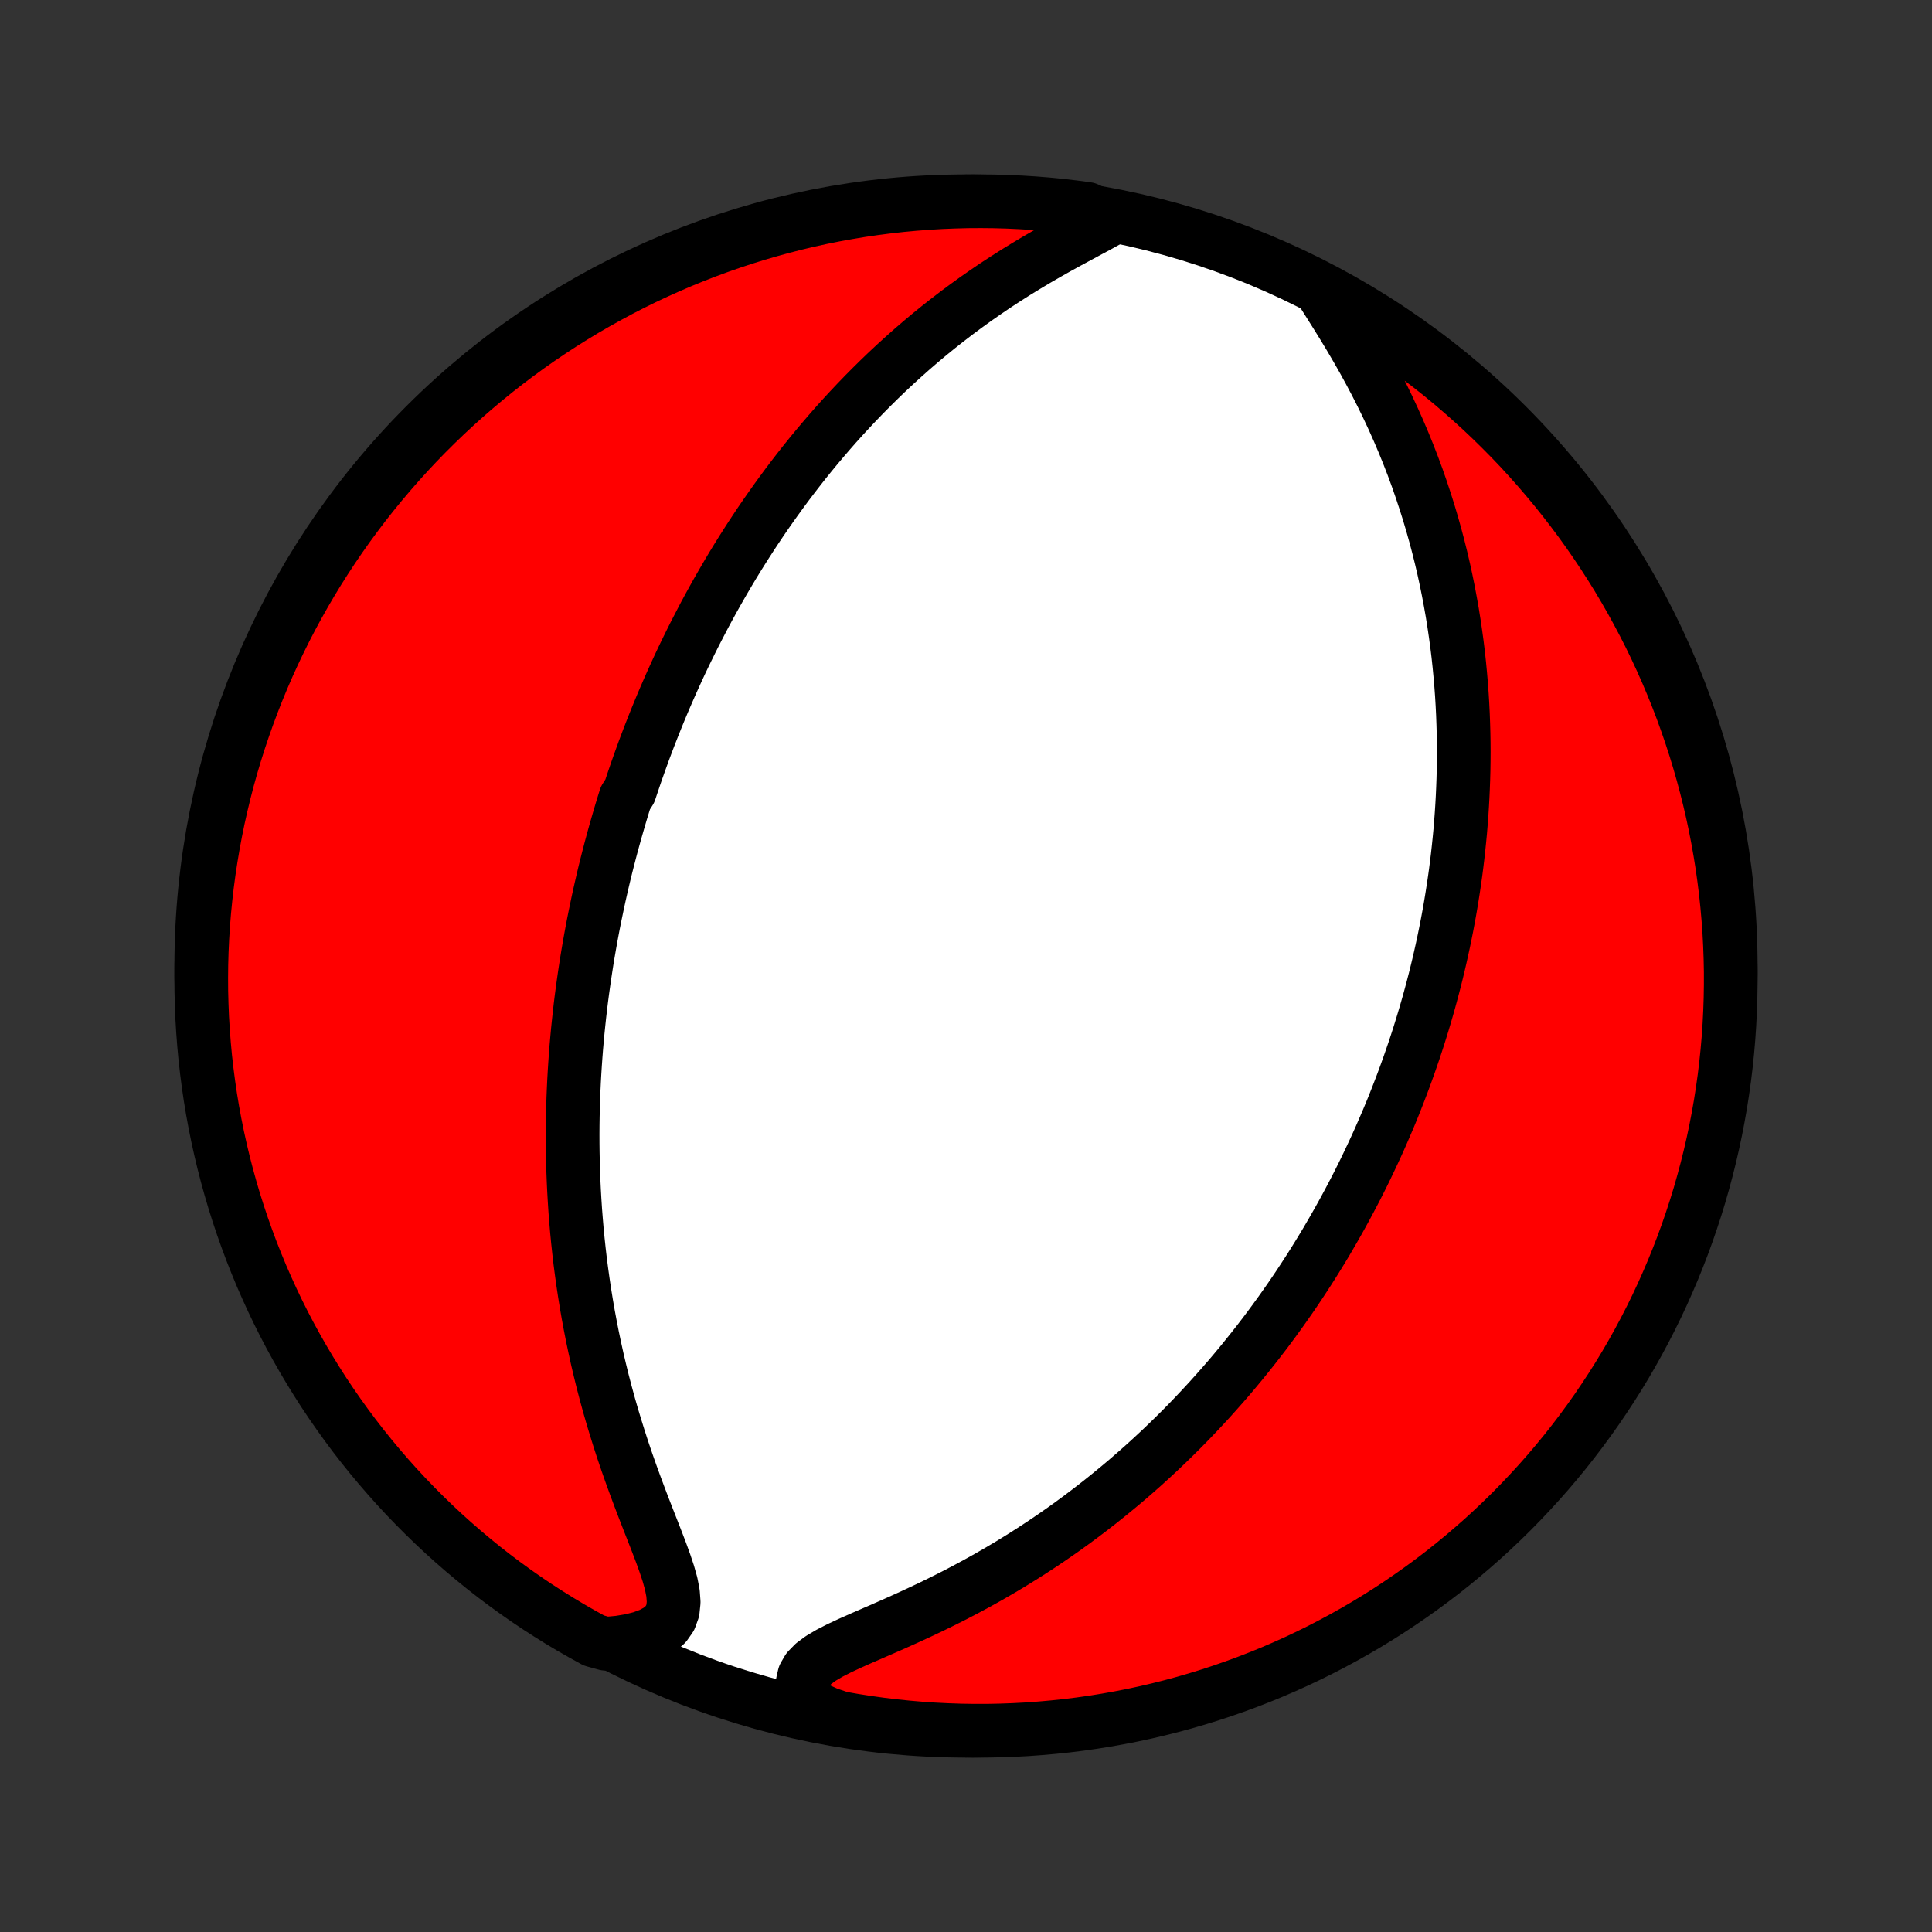 <?xml version="1.0" encoding="utf-8" standalone="no"?>
<!DOCTYPE svg PUBLIC "-//W3C//DTD SVG 1.1//EN"
  "http://www.w3.org/Graphics/SVG/1.1/DTD/svg11.dtd">
<!-- Created with matplotlib (http://matplotlib.org/) -->
<svg height="72pt" version="1.1" viewBox="0 0 72 72" width="72pt" xmlns="http://www.w3.org/2000/svg" xmlns:xlink="http://www.w3.org/1999/xlink">
 <rect x="0" y="0" width="72" height="72" fill="#333333" stroke="none"/>
 <defs>
  <style type="text/css">
*{stroke-linecap:butt;stroke-linejoin:round;}
  </style>
 </defs>
 <g id="figure_1">
  <g id="patch_1">
   <path d="
M0 72
L72 72
L72 0
L0 0
z
" style="fill:none;"/>
  </g>
  <g id="axes_1">
   <g id="PatchCollection_1">
    <defs>
     <path d="
M36 -7.5
C43.558 -7.5 50.808 -10.503 56.153 -15.848
C61.497 -21.192 64.5 -28.442 64.5 -36
C64.5 -43.558 61.497 -50.808 56.153 -56.153
C50.808 -61.497 43.558 -64.5 36 -64.5
C28.442 -64.5 21.192 -61.497 15.848 -56.153
C10.503 -50.808 7.5 -43.558 7.5 -36
C7.5 -28.442 10.503 -21.192 15.848 -15.848
C21.192 -10.503 28.442 -7.5 36 -7.5
z
" id="C0_0_a811fe30f3"/>
     <path d="
M41.324 -63.808
L40.965 -63.609
L40.59 -63.407
L40.206 -63.2
L39.815 -62.989
L39.422 -62.773
L39.029 -62.551
L38.636 -62.324
L38.246 -62.091
L37.859 -61.854
L37.477 -61.611
L37.1 -61.365
L36.729 -61.113
L36.363 -60.858
L36.004 -60.599
L35.651 -60.337
L35.304 -60.071
L34.964 -59.803
L34.631 -59.532
L34.305 -59.259
L33.986 -58.984
L33.674 -58.707
L33.368 -58.429
L33.069 -58.15
L32.777 -57.869
L32.492 -57.588
L32.212 -57.306
L31.94 -57.024
L31.674 -56.742
L31.413 -56.459
L31.159 -56.177
L30.911 -55.894
L30.669 -55.612
L30.432 -55.331
L30.201 -55.05
L29.975 -54.77
L29.755 -54.49
L29.54 -54.211
L29.329 -53.933
L29.124 -53.655
L28.924 -53.379
L28.728 -53.104
L28.536 -52.829
L28.349 -52.556
L28.167 -52.284
L27.988 -52.012
L27.814 -51.742
L27.643 -51.473
L27.476 -51.205
L27.313 -50.938
L27.154 -50.672
L26.998 -50.407
L26.846 -50.143
L26.696 -49.88
L26.55 -49.618
L26.407 -49.357
L26.267 -49.097
L26.131 -48.837
L25.997 -48.579
L25.865 -48.321
L25.737 -48.064
L25.611 -47.808
L25.487 -47.553
L25.366 -47.298
L25.248 -47.044
L25.132 -46.79
L25.018 -46.537
L24.907 -46.285
L24.797 -46.032
L24.69 -45.781
L24.585 -45.529
L24.482 -45.278
L24.381 -45.027
L24.282 -44.776
L24.184 -44.525
L24.089 -44.274
L23.995 -44.024
L23.904 -43.773
L23.814 -43.522
L23.725 -43.271
L23.639 -43.02
L23.554 -42.768
L23.47 -42.516
L23.308 -42.264
L23.229 -42.011
L23.152 -41.758
L23.077 -41.504
L23.003 -41.249
L22.93 -40.994
L22.859 -40.737
L22.789 -40.481
L22.721 -40.223
L22.654 -39.964
L22.588 -39.704
L22.524 -39.443
L22.462 -39.181
L22.401 -38.917
L22.341 -38.653
L22.283 -38.386
L22.227 -38.119
L22.171 -37.85
L22.117 -37.579
L22.065 -37.306
L22.014 -37.032
L21.965 -36.756
L21.917 -36.478
L21.871 -36.199
L21.827 -35.917
L21.784 -35.633
L21.743 -35.346
L21.703 -35.058
L21.665 -34.767
L21.629 -34.474
L21.595 -34.178
L21.563 -33.879
L21.532 -33.578
L21.504 -33.275
L21.477 -32.968
L21.453 -32.658
L21.431 -32.346
L21.411 -32.031
L21.393 -31.712
L21.378 -31.39
L21.365 -31.065
L21.355 -30.737
L21.347 -30.405
L21.342 -30.07
L21.34 -29.731
L21.341 -29.389
L21.345 -29.044
L21.352 -28.694
L21.362 -28.341
L21.376 -27.984
L21.393 -27.624
L21.414 -27.259
L21.438 -26.891
L21.467 -26.52
L21.499 -26.144
L21.536 -25.764
L21.577 -25.381
L21.622 -24.994
L21.673 -24.604
L21.728 -24.209
L21.788 -23.811
L21.853 -23.41
L21.923 -23.005
L21.999 -22.597
L22.08 -22.186
L22.167 -21.772
L22.259 -21.355
L22.358 -20.935
L22.462 -20.513
L22.573 -20.089
L22.689 -19.663
L22.812 -19.235
L22.941 -18.807
L23.075 -18.377
L23.215 -17.946
L23.361 -17.516
L23.512 -17.086
L23.668 -16.657
L23.827 -16.23
L23.989 -15.805
L24.153 -15.383
L24.317 -14.965
L24.478 -14.552
L24.633 -14.146
L24.777 -13.749
L24.906 -13.361
L25.011 -12.988
L25.081 -12.631
L25.106 -12.295
L25.074 -11.985
L24.974 -11.707
L24.803 -11.463
L24.561 -11.258
L24.257 -11.091
L23.9 -10.959
L23.501 -10.859
L23.069 -10.788
L22.572 -10.742
L22.135 -10.862
L21.703 -11.1
L21.274 -11.346
L20.851 -11.599
L20.432 -11.86
L20.017 -12.128
L19.608 -12.403
L19.204 -12.686
L18.805 -12.975
L18.41 -13.272
L18.022 -13.575
L17.639 -13.886
L17.261 -14.203
L16.889 -14.527
L16.523 -14.857
L16.163 -15.194
L15.809 -15.537
L15.461 -15.886
L15.119 -16.242
L14.784 -16.603
L14.455 -16.971
L14.133 -17.344
L13.817 -17.723
L13.508 -18.107
L13.206 -18.497
L12.911 -18.892
L12.623 -19.293
L12.342 -19.698
L12.068 -20.108
L11.802 -20.524
L11.543 -20.944
L11.291 -21.369
L11.047 -21.798
L10.81 -22.231
L10.581 -22.669
L10.36 -23.11
L10.147 -23.556
L9.942 -24.005
L9.744 -24.458
L9.555 -24.915
L9.373 -25.375
L9.2 -25.838
L9.035 -26.304
L8.878 -26.773
L8.729 -27.245
L8.589 -27.72
L8.457 -28.197
L8.333 -28.677
L8.218 -29.159
L8.111 -29.642
L8.013 -30.128
L7.923 -30.616
L7.842 -31.105
L7.77 -31.596
L7.706 -32.088
L7.65 -32.581
L7.604 -33.075
L7.566 -33.571
L7.536 -34.067
L7.516 -34.563
L7.503 -35.06
L7.5 -35.557
L7.505 -36.055
L7.519 -36.552
L7.542 -37.05
L7.573 -37.546
L7.613 -38.043
L7.662 -38.539
L7.719 -39.034
L7.785 -39.528
L7.86 -40.021
L7.943 -40.513
L8.034 -41.003
L8.134 -41.492
L8.243 -41.979
L8.36 -42.465
L8.485 -42.948
L8.619 -43.429
L8.761 -43.908
L8.912 -44.385
L9.071 -44.859
L9.238 -45.331
L9.413 -45.799
L9.596 -46.265
L9.787 -46.727
L9.986 -47.186
L10.194 -47.642
L10.409 -48.094
L10.631 -48.543
L10.862 -48.988
L11.1 -49.428
L11.346 -49.865
L11.599 -50.297
L11.86 -50.726
L12.128 -51.149
L12.403 -51.568
L12.686 -51.983
L12.975 -52.392
L13.272 -52.796
L13.575 -53.196
L13.886 -53.59
L14.203 -53.978
L14.527 -54.361
L14.857 -54.739
L15.194 -55.111
L15.537 -55.477
L15.886 -55.837
L16.242 -56.191
L16.603 -56.539
L16.971 -56.881
L17.344 -57.216
L17.723 -57.545
L18.107 -57.867
L18.497 -58.183
L18.892 -58.492
L19.293 -58.794
L19.698 -59.089
L20.108 -59.377
L20.524 -59.658
L20.944 -59.932
L21.369 -60.198
L21.798 -60.458
L22.231 -60.709
L22.669 -60.953
L23.11 -61.19
L23.556 -61.419
L24.005 -61.64
L24.458 -61.853
L24.915 -62.058
L25.375 -62.256
L25.838 -62.445
L26.304 -62.627
L26.773 -62.8
L27.245 -62.965
L27.72 -63.122
L28.197 -63.271
L28.677 -63.411
L29.159 -63.543
L29.642 -63.667
L30.128 -63.782
L30.616 -63.889
L31.105 -63.987
L31.596 -64.076
L32.088 -64.158
L32.581 -64.23
L33.075 -64.294
L33.571 -64.35
L34.067 -64.396
L34.563 -64.434
L35.06 -64.464
L35.557 -64.484
L36.055 -64.497
L36.552 -64.5
L37.05 -64.495
L37.546 -64.481
L38.043 -64.458
L38.539 -64.427
L39.034 -64.387
L39.528 -64.338
L40.021 -64.281
L40.513 -64.215
z
" id="C0_1_b9990e7cbb"/>
     <path d="
M49.288 -61.092
L49.541 -60.693
L49.798 -60.284
L50.056 -59.868
L50.311 -59.446
L50.562 -59.018
L50.808 -58.587
L51.046 -58.152
L51.277 -57.715
L51.5 -57.276
L51.714 -56.836
L51.92 -56.395
L52.116 -55.955
L52.304 -55.514
L52.482 -55.075
L52.652 -54.637
L52.813 -54.2
L52.965 -53.765
L53.108 -53.333
L53.244 -52.903
L53.371 -52.475
L53.49 -52.051
L53.602 -51.629
L53.706 -51.211
L53.803 -50.796
L53.892 -50.385
L53.975 -49.977
L54.051 -49.573
L54.122 -49.172
L54.185 -48.776
L54.243 -48.383
L54.296 -47.994
L54.343 -47.61
L54.384 -47.229
L54.42 -46.852
L54.452 -46.479
L54.479 -46.11
L54.501 -45.745
L54.519 -45.383
L54.532 -45.026
L54.542 -44.672
L54.548 -44.322
L54.55 -43.975
L54.548 -43.633
L54.543 -43.294
L54.534 -42.958
L54.522 -42.626
L54.507 -42.297
L54.489 -41.971
L54.468 -41.649
L54.444 -41.33
L54.418 -41.014
L54.388 -40.701
L54.356 -40.39
L54.322 -40.083
L54.285 -39.778
L54.246 -39.476
L54.204 -39.177
L54.16 -38.88
L54.114 -38.586
L54.066 -38.294
L54.016 -38.004
L53.963 -37.717
L53.909 -37.431
L53.852 -37.148
L53.794 -36.867
L53.733 -36.587
L53.671 -36.31
L53.607 -36.034
L53.541 -35.76
L53.473 -35.487
L53.403 -35.217
L53.331 -34.947
L53.258 -34.679
L53.182 -34.412
L53.105 -34.147
L53.026 -33.882
L52.945 -33.619
L52.863 -33.357
L52.778 -33.096
L52.692 -32.835
L52.603 -32.576
L52.513 -32.317
L52.421 -32.06
L52.327 -31.802
L52.231 -31.546
L52.133 -31.29
L52.033 -31.034
L51.932 -30.779
L51.828 -30.524
L51.722 -30.27
L51.613 -30.016
L51.503 -29.762
L51.391 -29.508
L51.276 -29.254
L51.159 -29.001
L51.039 -28.747
L50.918 -28.493
L50.794 -28.239
L50.667 -27.985
L50.538 -27.731
L50.406 -27.477
L50.271 -27.222
L50.134 -26.967
L49.994 -26.711
L49.851 -26.455
L49.705 -26.199
L49.556 -25.942
L49.405 -25.684
L49.249 -25.426
L49.091 -25.168
L48.929 -24.908
L48.764 -24.648
L48.595 -24.388
L48.423 -24.126
L48.247 -23.864
L48.067 -23.601
L47.883 -23.338
L47.695 -23.073
L47.503 -22.808
L47.307 -22.542
L47.106 -22.275
L46.901 -22.008
L46.691 -21.74
L46.476 -21.471
L46.257 -21.201
L46.032 -20.93
L45.803 -20.659
L45.568 -20.388
L45.327 -20.116
L45.082 -19.843
L44.83 -19.57
L44.573 -19.296
L44.31 -19.022
L44.041 -18.748
L43.765 -18.474
L43.484 -18.2
L43.196 -17.926
L42.901 -17.652
L42.6 -17.379
L42.292 -17.107
L41.977 -16.834
L41.655 -16.564
L41.326 -16.294
L40.99 -16.025
L40.647 -15.758
L40.297 -15.493
L39.939 -15.229
L39.575 -14.968
L39.203 -14.71
L38.824 -14.454
L38.437 -14.201
L38.044 -13.952
L37.645 -13.706
L37.238 -13.464
L36.825 -13.226
L36.407 -12.993
L35.983 -12.765
L35.554 -12.541
L35.12 -12.323
L34.683 -12.109
L34.244 -11.902
L33.803 -11.699
L33.364 -11.502
L32.926 -11.309
L32.494 -11.121
L32.071 -10.937
L31.662 -10.755
L31.273 -10.573
L30.912 -10.388
L30.59 -10.198
L30.318 -9.997
L30.109 -9.783
L29.973 -9.55
L29.915 -9.298
L29.933 -9.027
L30.021 -8.74
L30.17 -8.442
L30.841 -8.136
L31.331 -7.971
L31.823 -7.885
L32.315 -7.808
L32.809 -7.739
L33.304 -7.679
L33.8 -7.628
L34.296 -7.585
L34.792 -7.551
L35.29 -7.526
L35.787 -7.509
L36.284 -7.501
L36.782 -7.501
L37.279 -7.511
L37.776 -7.529
L38.272 -7.555
L38.767 -7.591
L39.262 -7.635
L39.755 -7.687
L40.248 -7.748
L40.739 -7.818
L41.229 -7.897
L41.717 -7.984
L42.203 -8.079
L42.688 -8.183
L43.17 -8.296
L43.651 -8.417
L44.129 -8.546
L44.604 -8.684
L45.077 -8.83
L45.547 -8.984
L46.014 -9.147
L46.478 -9.317
L46.939 -9.496
L47.397 -9.683
L47.851 -9.878
L48.302 -10.081
L48.749 -10.292
L49.191 -10.51
L49.63 -10.737
L50.065 -10.971
L50.496 -11.213
L50.922 -11.462
L51.343 -11.718
L51.76 -11.982
L52.172 -12.254
L52.579 -12.533
L52.981 -12.818
L53.378 -13.111
L53.77 -13.411
L54.156 -13.718
L54.536 -14.031
L54.911 -14.352
L55.281 -14.678
L55.644 -15.012
L56.001 -15.351
L56.353 -15.697
L56.698 -16.05
L57.036 -16.408
L57.369 -16.772
L57.695 -17.142
L58.014 -17.518
L58.327 -17.899
L58.632 -18.286
L58.931 -18.679
L59.223 -19.076
L59.508 -19.479
L59.785 -19.887
L60.056 -20.3
L60.319 -20.717
L60.575 -21.139
L60.823 -21.566
L61.063 -21.997
L61.296 -22.432
L61.522 -22.872
L61.739 -23.315
L61.949 -23.763
L62.15 -24.214
L62.344 -24.668
L62.53 -25.127
L62.708 -25.588
L62.877 -26.052
L63.038 -26.52
L63.192 -26.991
L63.337 -27.464
L63.473 -27.94
L63.601 -28.418
L63.721 -28.899
L63.832 -29.381
L63.935 -29.866
L64.029 -30.353
L64.115 -30.841
L64.192 -31.331
L64.261 -31.823
L64.321 -32.315
L64.372 -32.809
L64.415 -33.304
L64.449 -33.8
L64.474 -34.296
L64.491 -34.792
L64.499 -35.29
L64.499 -35.787
L64.489 -36.284
L64.471 -36.782
L64.445 -37.279
L64.409 -37.776
L64.365 -38.272
L64.313 -38.767
L64.251 -39.262
L64.182 -39.755
L64.103 -40.248
L64.016 -40.739
L63.921 -41.229
L63.817 -41.717
L63.704 -42.203
L63.583 -42.688
L63.454 -43.17
L63.316 -43.651
L63.17 -44.129
L63.016 -44.604
L62.853 -45.077
L62.683 -45.547
L62.504 -46.014
L62.317 -46.478
L62.122 -46.939
L61.919 -47.397
L61.708 -47.851
L61.49 -48.302
L61.263 -48.749
L61.029 -49.191
L60.788 -49.63
L60.538 -50.065
L60.282 -50.496
L60.017 -50.922
L59.746 -51.343
L59.467 -51.76
L59.182 -52.172
L58.889 -52.579
L58.589 -52.981
L58.282 -53.378
L57.969 -53.77
L57.648 -54.156
L57.322 -54.536
L56.988 -54.911
L56.649 -55.281
L56.303 -55.644
L55.95 -56.001
L55.592 -56.353
L55.228 -56.698
L54.858 -57.036
L54.482 -57.369
L54.101 -57.695
L53.714 -58.014
L53.321 -58.327
L52.924 -58.632
L52.521 -58.931
L52.113 -59.223
L51.7 -59.508
L51.283 -59.785
L50.861 -60.056
L50.434 -60.319
L50.003 -60.575
z
" id="C0_2_20fca12065"/>
    </defs>
    <g clip-path="url(#p1bffca34e9)">
     <use style="fill:#ffffff;stroke:#000000;stroke-width:2.0;" x="0.0" xlink:href="#C0_0_a811fe30f3" y="72.0"/>
    </g>
    <g clip-path="url(#p1bffca34e9)">
     <use style="fill:#ff0000;stroke:#000000;stroke-width:2.0;" x="0.0" xlink:href="#C0_1_b9990e7cbb" y="72.0"/>
    </g>
    <g clip-path="url(#p1bffca34e9)">
     <use style="fill:#ff0000;stroke:#000000;stroke-width:2.0;" x="0.0" xlink:href="#C0_2_20fca12065" y="72.0"/>
    </g>
   </g>
  </g>
 </g>
 <defs>
  <clipPath id="p1bffca34e9">
   <rect height="72.0" width="72.0" x="0.0" y="0.0"/>
  </clipPath>
 </defs>
</svg>
